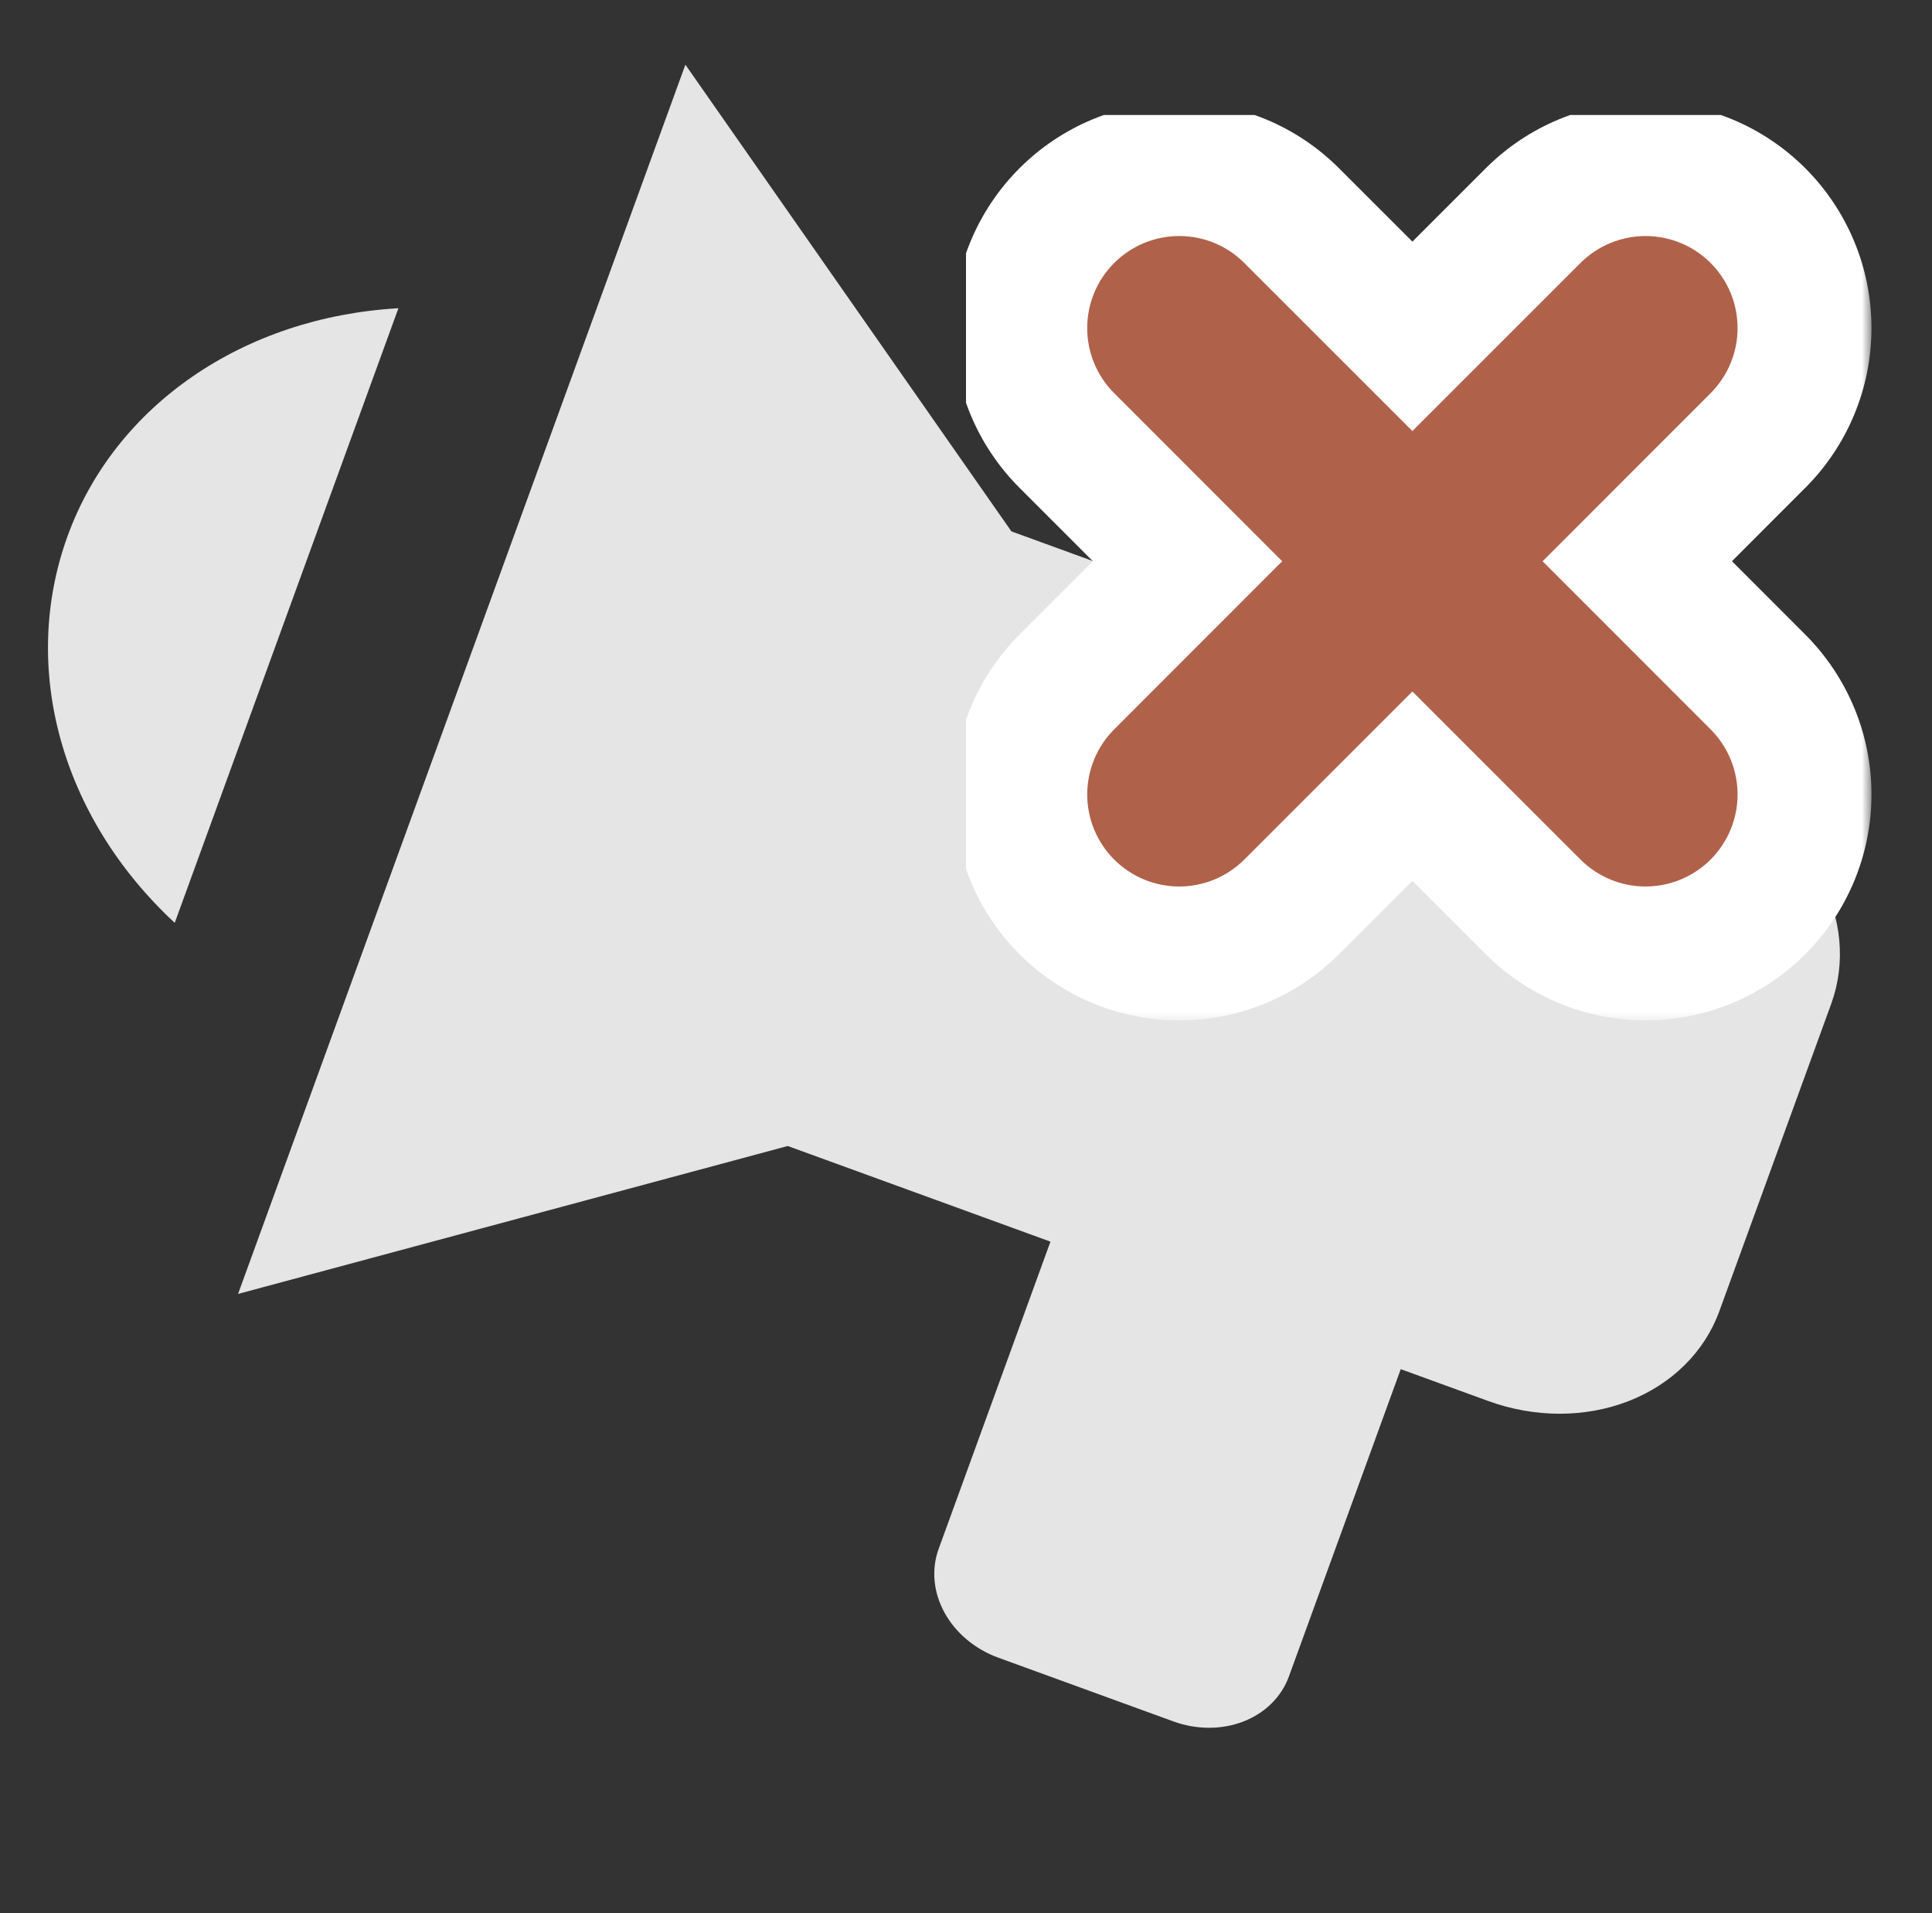 <svg width="101" height="100" viewBox="0 0 101 100" fill="none" xmlns="http://www.w3.org/2000/svg">
<rect x="0" y="0" width="101" height="100" fill="#333333" stroke="none"/>
<g clip-path="url(#clip0_1773_33726)">
<path d="M52.874 27.775L89.498 41.105C91.926 41.989 93.947 43.683 95.116 45.814C96.285 47.945 96.506 50.339 95.731 52.469L89.884 68.531C89.109 70.661 87.401 72.353 85.136 73.234C82.87 74.115 80.233 74.114 77.805 73.23L73.227 71.564L67.381 87.626C66.993 88.692 66.139 89.537 65.007 89.978C63.874 90.419 62.555 90.418 61.341 89.976L52.185 86.643C50.971 86.201 49.961 85.355 49.376 84.289C48.792 83.224 48.681 82.026 49.069 80.962L54.915 64.899L41.181 59.9L12.445 67.632L35.83 3.381L52.874 27.775ZM3.537 28.008C1.037 34.875 3.167 42.699 9.135 48.236L20.828 16.111C12.727 16.574 6.021 21.182 3.537 28.008Z" fill="#E5E5E5"/>
<g clip-path="url(#clip1_1773_33726)">
<mask id="path-2-outside-1_1773_33726" maskUnits="userSpaceOnUse" x="49.836" y="5.334" width="48" height="48" fill="black">
<rect fill="white" x="49.836" y="5.334" width="48" height="48"/>
<path d="M59.66 15.158C59.921 14.897 60.231 14.69 60.572 14.548C60.913 14.407 61.279 14.334 61.648 14.334C62.017 14.334 62.383 14.407 62.724 14.548C63.065 14.69 63.375 14.897 63.635 15.158L73.836 25.355L84.037 15.158C84.298 14.897 84.608 14.69 84.949 14.549C85.29 14.408 85.656 14.335 86.025 14.335C86.394 14.335 86.76 14.408 87.101 14.549C87.442 14.69 87.752 14.897 88.013 15.158C88.274 15.419 88.481 15.729 88.622 16.07C88.763 16.411 88.836 16.777 88.836 17.146C88.836 17.515 88.763 17.881 88.622 18.221C88.481 18.563 88.274 18.872 88.013 19.134L77.816 29.334L88.013 39.535C88.54 40.062 88.836 40.778 88.836 41.523C88.836 42.269 88.54 42.983 88.013 43.511C87.485 44.038 86.77 44.334 86.025 44.334C85.279 44.334 84.564 44.038 84.037 43.511L73.836 33.313L63.635 43.511C63.108 44.038 62.393 44.334 61.648 44.334C60.902 44.334 60.187 44.038 59.66 43.511C59.133 42.983 58.837 42.269 58.837 41.523C58.837 40.778 59.133 40.062 59.66 39.535L69.857 29.334L59.66 19.134C59.399 18.873 59.192 18.563 59.05 18.222C58.909 17.881 58.836 17.515 58.836 17.146C58.836 16.777 58.909 16.411 59.05 16.07C59.192 15.729 59.399 15.419 59.66 15.158Z"/>
</mask>
<path d="M59.66 15.158L66.019 21.527L66.029 21.518L59.66 15.158ZM61.648 14.334V23.334V14.334ZM63.635 15.158L57.267 21.518L57.273 21.523L63.635 15.158ZM73.836 25.355L67.474 31.72C70.988 35.234 76.685 35.234 80.199 31.72L73.836 25.355ZM84.037 15.158L90.4 21.523L90.401 21.522L84.037 15.158ZM86.025 14.335V5.335V14.335ZM88.013 19.134L81.649 12.77L81.647 12.771L88.013 19.134ZM77.816 29.334L71.45 22.972C67.937 26.486 67.937 32.183 71.45 35.697L77.816 29.334ZM88.013 39.535L81.647 45.898L81.649 45.899L88.013 39.535ZM84.037 43.511L90.401 37.147L90.4 37.145L84.037 43.511ZM73.836 33.313L80.199 26.948C76.685 23.435 70.988 23.435 67.474 26.948L73.836 33.313ZM63.635 43.511L57.273 37.145L57.272 37.147L63.635 43.511ZM59.66 39.535L66.024 45.899L66.025 45.898L59.66 39.535ZM69.857 29.334L76.222 35.697C79.736 32.183 79.736 26.486 76.222 22.972L69.857 29.334ZM59.66 19.134L66.025 12.771L66.019 12.765L59.66 19.134ZM66.029 21.518C65.454 22.093 64.771 22.55 64.019 22.862L57.125 6.234C55.691 6.829 54.388 7.7 53.292 8.799L66.029 21.518ZM64.019 22.862C63.267 23.174 62.462 23.334 61.648 23.334V5.334C60.096 5.334 58.559 5.64 57.125 6.234L64.019 22.862ZM61.648 23.334C60.834 23.334 60.028 23.174 59.276 22.862L66.171 6.234C64.737 5.64 63.2 5.334 61.648 5.334V23.334ZM59.276 22.862C58.525 22.55 57.842 22.093 57.267 21.518L70.004 8.799C68.907 7.7 67.605 6.829 66.171 6.234L59.276 22.862ZM57.273 21.523L67.474 31.72L80.199 18.99L69.998 8.793L57.273 21.523ZM80.199 31.72L90.4 21.523L77.674 8.793L67.474 18.99L80.199 31.72ZM90.401 21.522C89.826 22.097 89.144 22.553 88.393 22.864L81.505 6.234C80.072 6.827 78.77 7.697 77.673 8.794L90.401 21.522ZM88.393 22.864C87.642 23.175 86.838 23.335 86.025 23.335V5.335C84.474 5.335 82.938 5.64 81.505 6.234L88.393 22.864ZM86.025 23.335C85.212 23.335 84.407 23.175 83.656 22.864L90.545 6.234C89.112 5.64 87.576 5.335 86.025 5.335V23.335ZM83.656 22.864C82.906 22.553 82.223 22.097 81.649 21.522L94.377 8.794C93.28 7.697 91.978 6.827 90.545 6.234L83.656 22.864ZM81.649 21.522C81.074 20.947 80.618 20.265 80.307 19.514L96.937 12.626C96.343 11.193 95.473 9.891 94.377 8.794L81.649 21.522ZM80.307 19.514C79.996 18.763 79.836 17.959 79.836 17.146L97.836 17.146C97.836 15.595 97.53 14.059 96.937 12.626L80.307 19.514ZM79.836 17.146C79.836 16.333 79.996 15.528 80.307 14.777L96.937 21.666C97.53 20.233 97.836 18.697 97.836 17.146L79.836 17.146ZM80.307 14.777C80.618 14.027 81.074 13.344 81.649 12.77L94.377 25.497C95.473 24.401 96.343 23.099 96.937 21.666L80.307 14.777ZM81.647 12.771L71.45 22.972L84.181 35.697L94.378 25.496L81.647 12.771ZM71.45 35.697L81.647 45.898L94.378 33.172L84.181 22.972L71.45 35.697ZM81.649 45.899C80.488 44.739 79.836 43.164 79.836 41.523H97.836C97.836 38.391 96.591 35.386 94.377 33.171L81.649 45.899ZM79.836 41.523C79.836 39.882 80.488 38.307 81.649 37.147L94.377 49.875C96.591 47.66 97.836 44.656 97.836 41.523H79.836ZM81.649 37.147C82.809 35.986 84.383 35.334 86.025 35.334V53.334C89.157 53.334 92.162 52.09 94.377 49.875L81.649 37.147ZM86.025 35.334C87.666 35.334 89.241 35.986 90.401 37.147L77.673 49.875C79.888 52.09 82.892 53.334 86.025 53.334V35.334ZM90.4 37.145L80.199 26.948L67.474 39.679L77.674 49.876L90.4 37.145ZM67.474 26.948L57.273 37.145L69.998 49.876L80.199 39.679L67.474 26.948ZM57.272 37.147C58.432 35.986 60.006 35.334 61.648 35.334V53.334C64.78 53.334 67.784 52.09 69.999 49.875L57.272 37.147ZM61.648 35.334C63.289 35.334 64.863 35.986 66.024 37.147L53.296 49.875C55.511 52.09 58.515 53.334 61.648 53.334V35.334ZM66.024 37.147C67.185 38.307 67.837 39.882 67.837 41.523H49.837C49.837 44.656 51.081 47.66 53.296 49.875L66.024 37.147ZM67.837 41.523C67.837 43.164 67.185 44.739 66.024 45.899L53.296 33.171C51.081 35.386 49.837 38.391 49.837 41.523H67.837ZM66.025 45.898L76.222 35.697L63.492 22.972L53.295 33.172L66.025 45.898ZM76.222 22.972L66.025 12.771L53.295 25.496L63.492 35.697L76.222 22.972ZM66.019 12.765C66.595 13.34 67.052 14.023 67.364 14.775L50.736 21.669C51.331 23.103 52.202 24.405 53.301 25.502L66.019 12.765ZM67.364 14.775C67.675 15.526 67.836 16.332 67.836 17.146H49.836C49.836 18.698 50.142 20.235 50.736 21.669L67.364 14.775ZM67.836 17.146C67.836 17.96 67.675 18.765 67.364 19.517L50.736 12.623C50.142 14.057 49.836 15.594 49.836 17.146H67.836ZM67.364 19.517C67.052 20.269 66.595 20.952 66.019 21.527L53.301 8.79C52.202 9.886 51.331 11.189 50.736 12.623L67.364 19.517Z" fill="white" mask="url(#path-2-outside-1_1773_33726)"/>
<path d="M60.189 13.626C59.727 13.818 59.307 14.099 58.953 14.453C58.599 14.807 58.318 15.227 58.126 15.689C57.935 16.151 57.836 16.647 57.836 17.148C57.836 17.648 57.935 18.144 58.126 18.607C58.318 19.069 58.599 19.489 58.953 19.843C58.953 19.843 58.953 19.843 58.953 19.843L68.443 29.336L58.953 38.83C58.238 39.545 57.837 40.514 57.837 41.525C57.837 42.536 58.238 43.505 58.953 44.22L59.654 43.518L58.953 44.22C59.668 44.934 60.637 45.336 61.648 45.336C62.658 45.336 63.628 44.934 64.342 44.22C64.343 44.22 64.343 44.22 64.343 44.22L73.836 34.729L83.33 44.22C84.045 44.934 85.014 45.336 86.025 45.336C87.036 45.336 88.005 44.934 88.72 44.22C89.434 43.505 89.836 42.536 89.836 41.525C89.836 40.514 89.434 39.545 88.72 38.83L79.229 29.336L88.72 19.843C88.72 19.843 88.72 19.843 88.72 19.842C89.074 19.489 89.354 19.069 89.546 18.606C89.737 18.144 89.836 17.648 89.836 17.148C89.836 16.647 89.737 16.152 89.546 15.689C89.354 15.227 89.074 14.807 88.72 14.453C88.366 14.099 87.946 13.818 87.483 13.627C87.021 13.435 86.525 13.337 86.025 13.337C85.525 13.337 85.029 13.435 84.567 13.627C84.104 13.818 83.684 14.099 83.33 14.453L73.836 23.943L64.343 14.454C64.343 14.453 64.343 14.453 64.343 14.453C63.989 14.099 63.569 13.818 63.107 13.626C62.644 13.435 62.148 13.336 61.648 13.336C61.147 13.336 60.651 13.435 60.189 13.626Z" fill="#af6249" stroke="#af6249" stroke-width="2" stroke-linejoin="round"/>
</g>
</g>
<defs>
<clipPath id="clip0_1773_33726">
<rect width="100" height="100" fill="white" transform="translate(0.5)"/>
</clipPath>
<clipPath id="clip1_1773_33726">
<rect width="50" height="50" fill="white" transform="translate(50.5 6)"/>
</clipPath>
</defs>
</svg>
